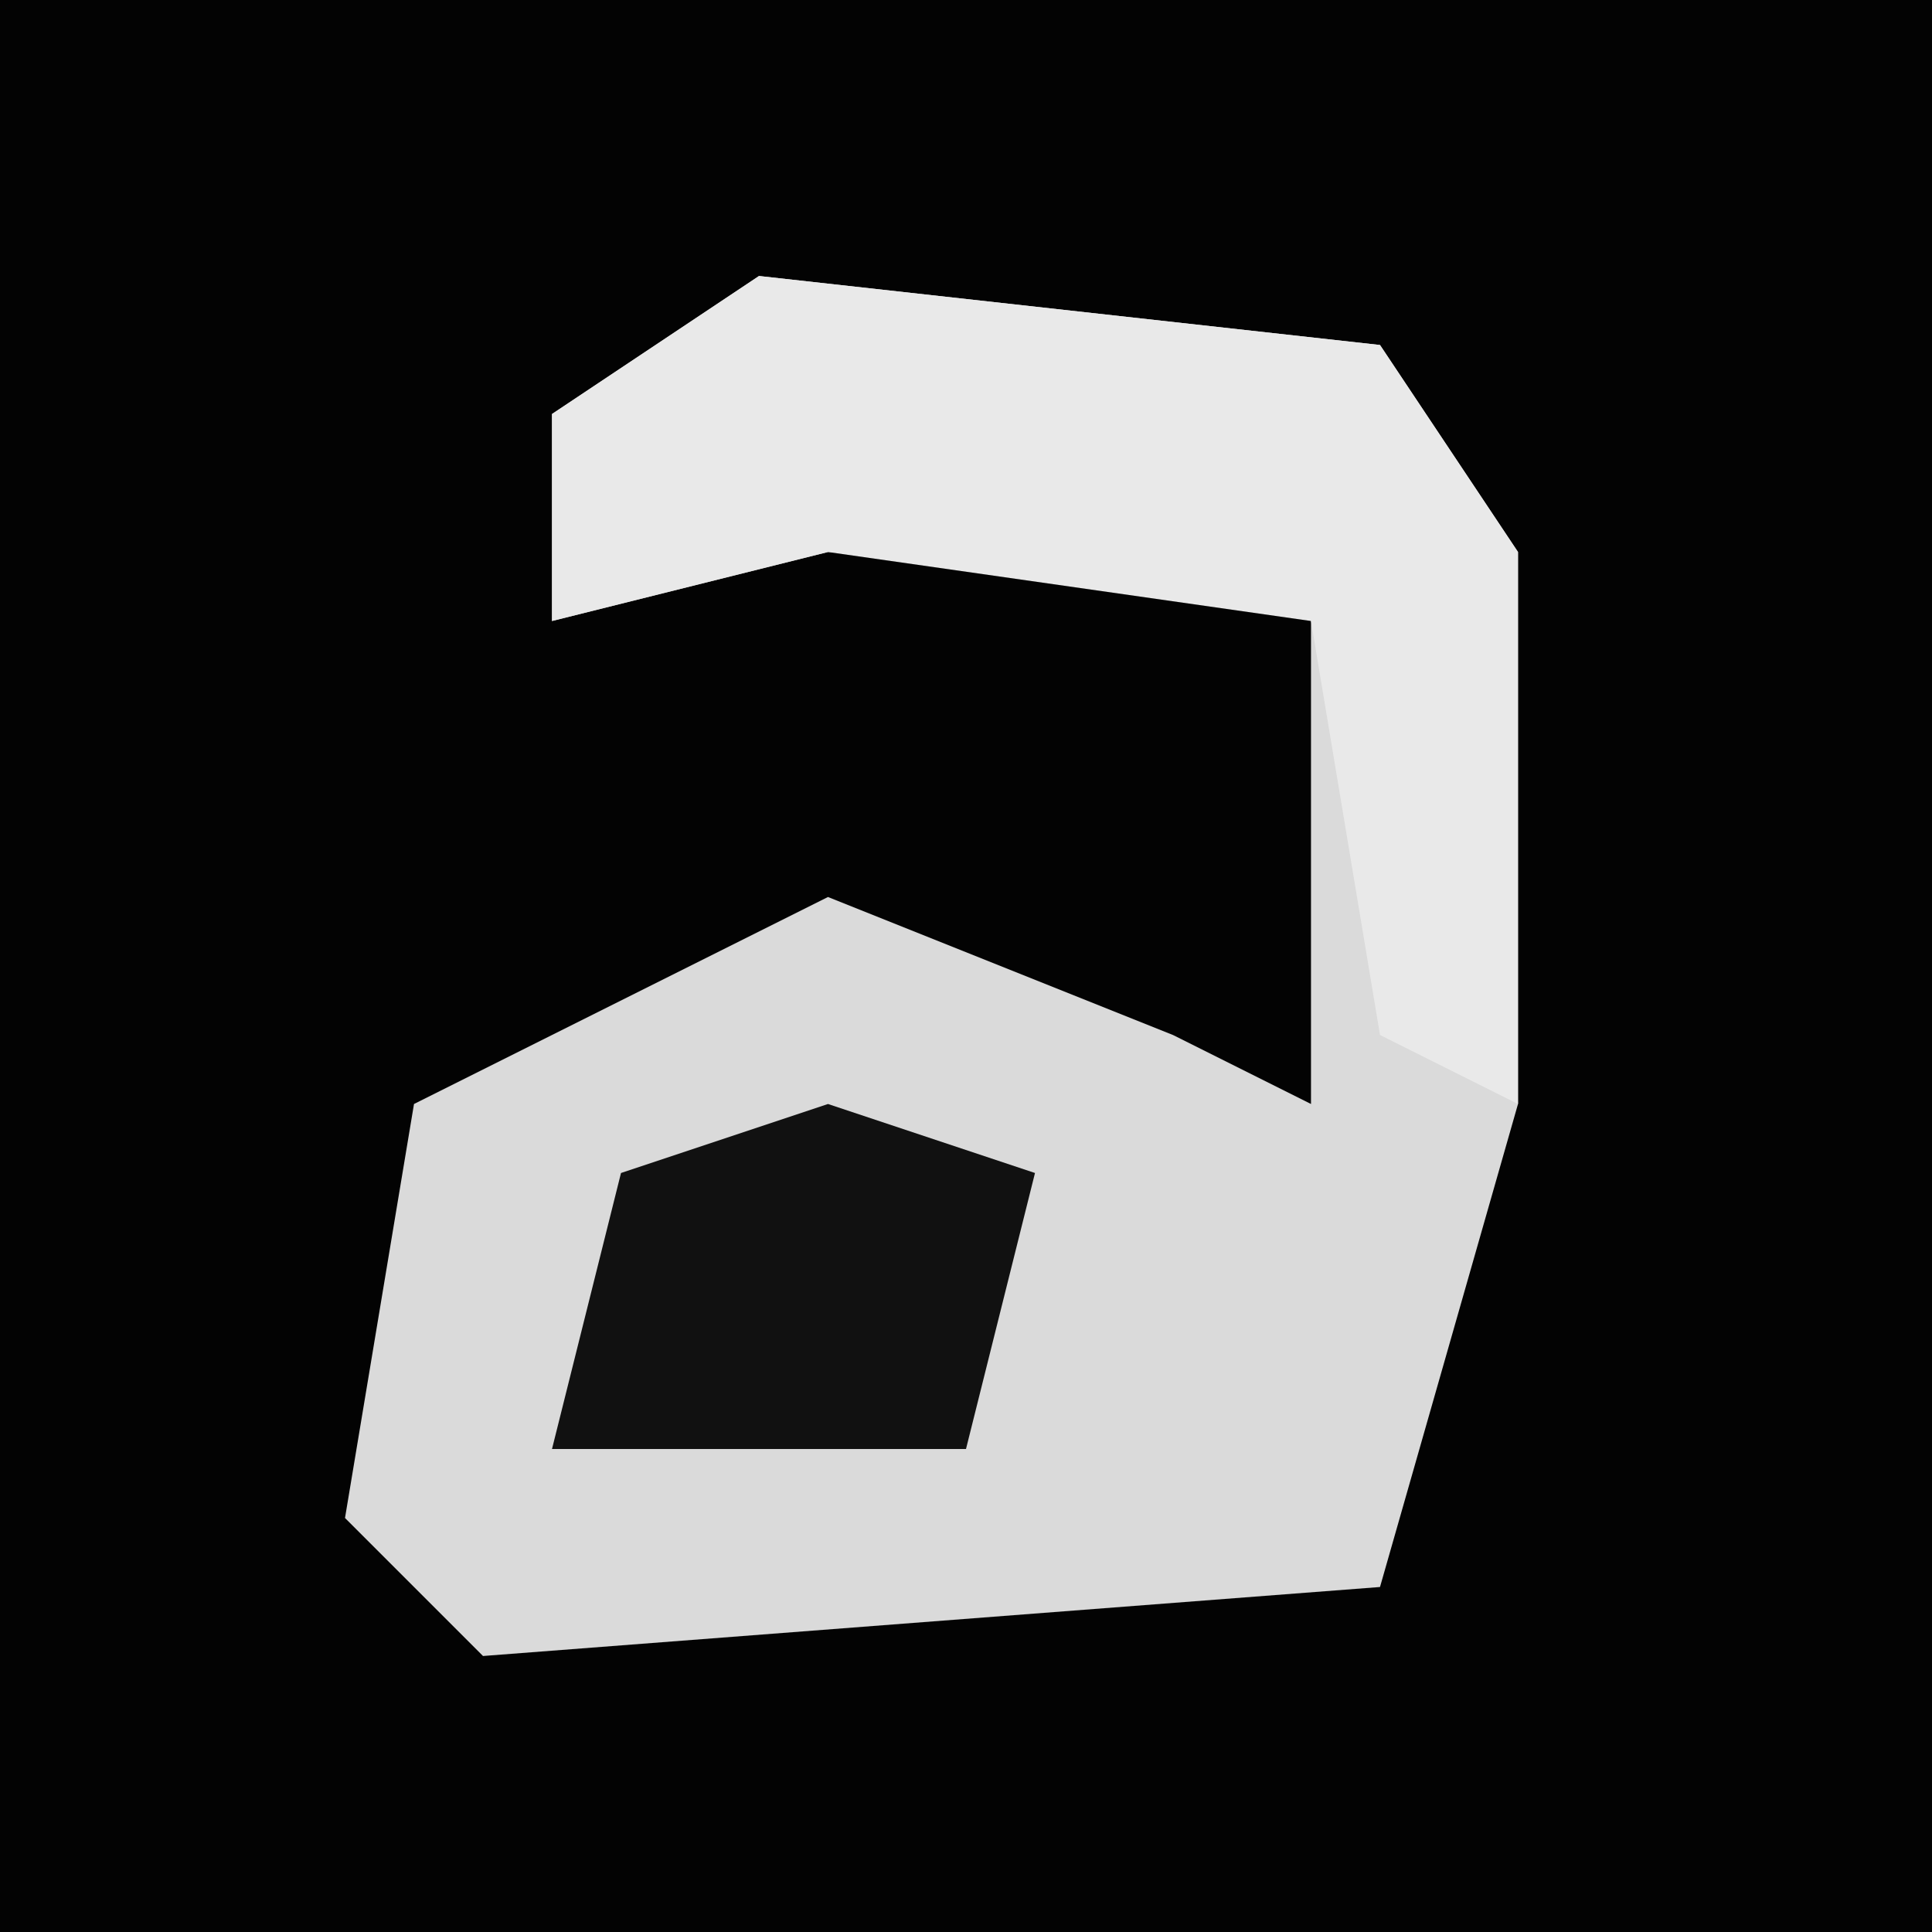 <?xml version="1.0" encoding="UTF-8"?>
<svg version="1.1" xmlns="http://www.w3.org/2000/svg" width="28" height="28">
<path d="M0,0 L28,0 L28,28 L0,28 Z " fill="#030303" transform="translate(0,0)"/>
<path d="M0,0 L9,1 L11,4 L11,12 L9,19 L-4,20 L-6,18 L-5,12 L1,9 L6,11 L8,12 L8,4 L1,4 L-3,5 L-3,2 Z " fill="#DADADA" transform="translate(11,4)"/>
<path d="M0,0 L9,1 L11,4 L11,12 L9,11 L8,5 L1,4 L-3,5 L-3,2 Z " fill="#E9E9E9" transform="translate(11,4)"/>
<path d="M0,0 L3,1 L2,5 L-4,5 L-3,1 Z " fill="#111111" transform="translate(12,16)"/>
</svg>
